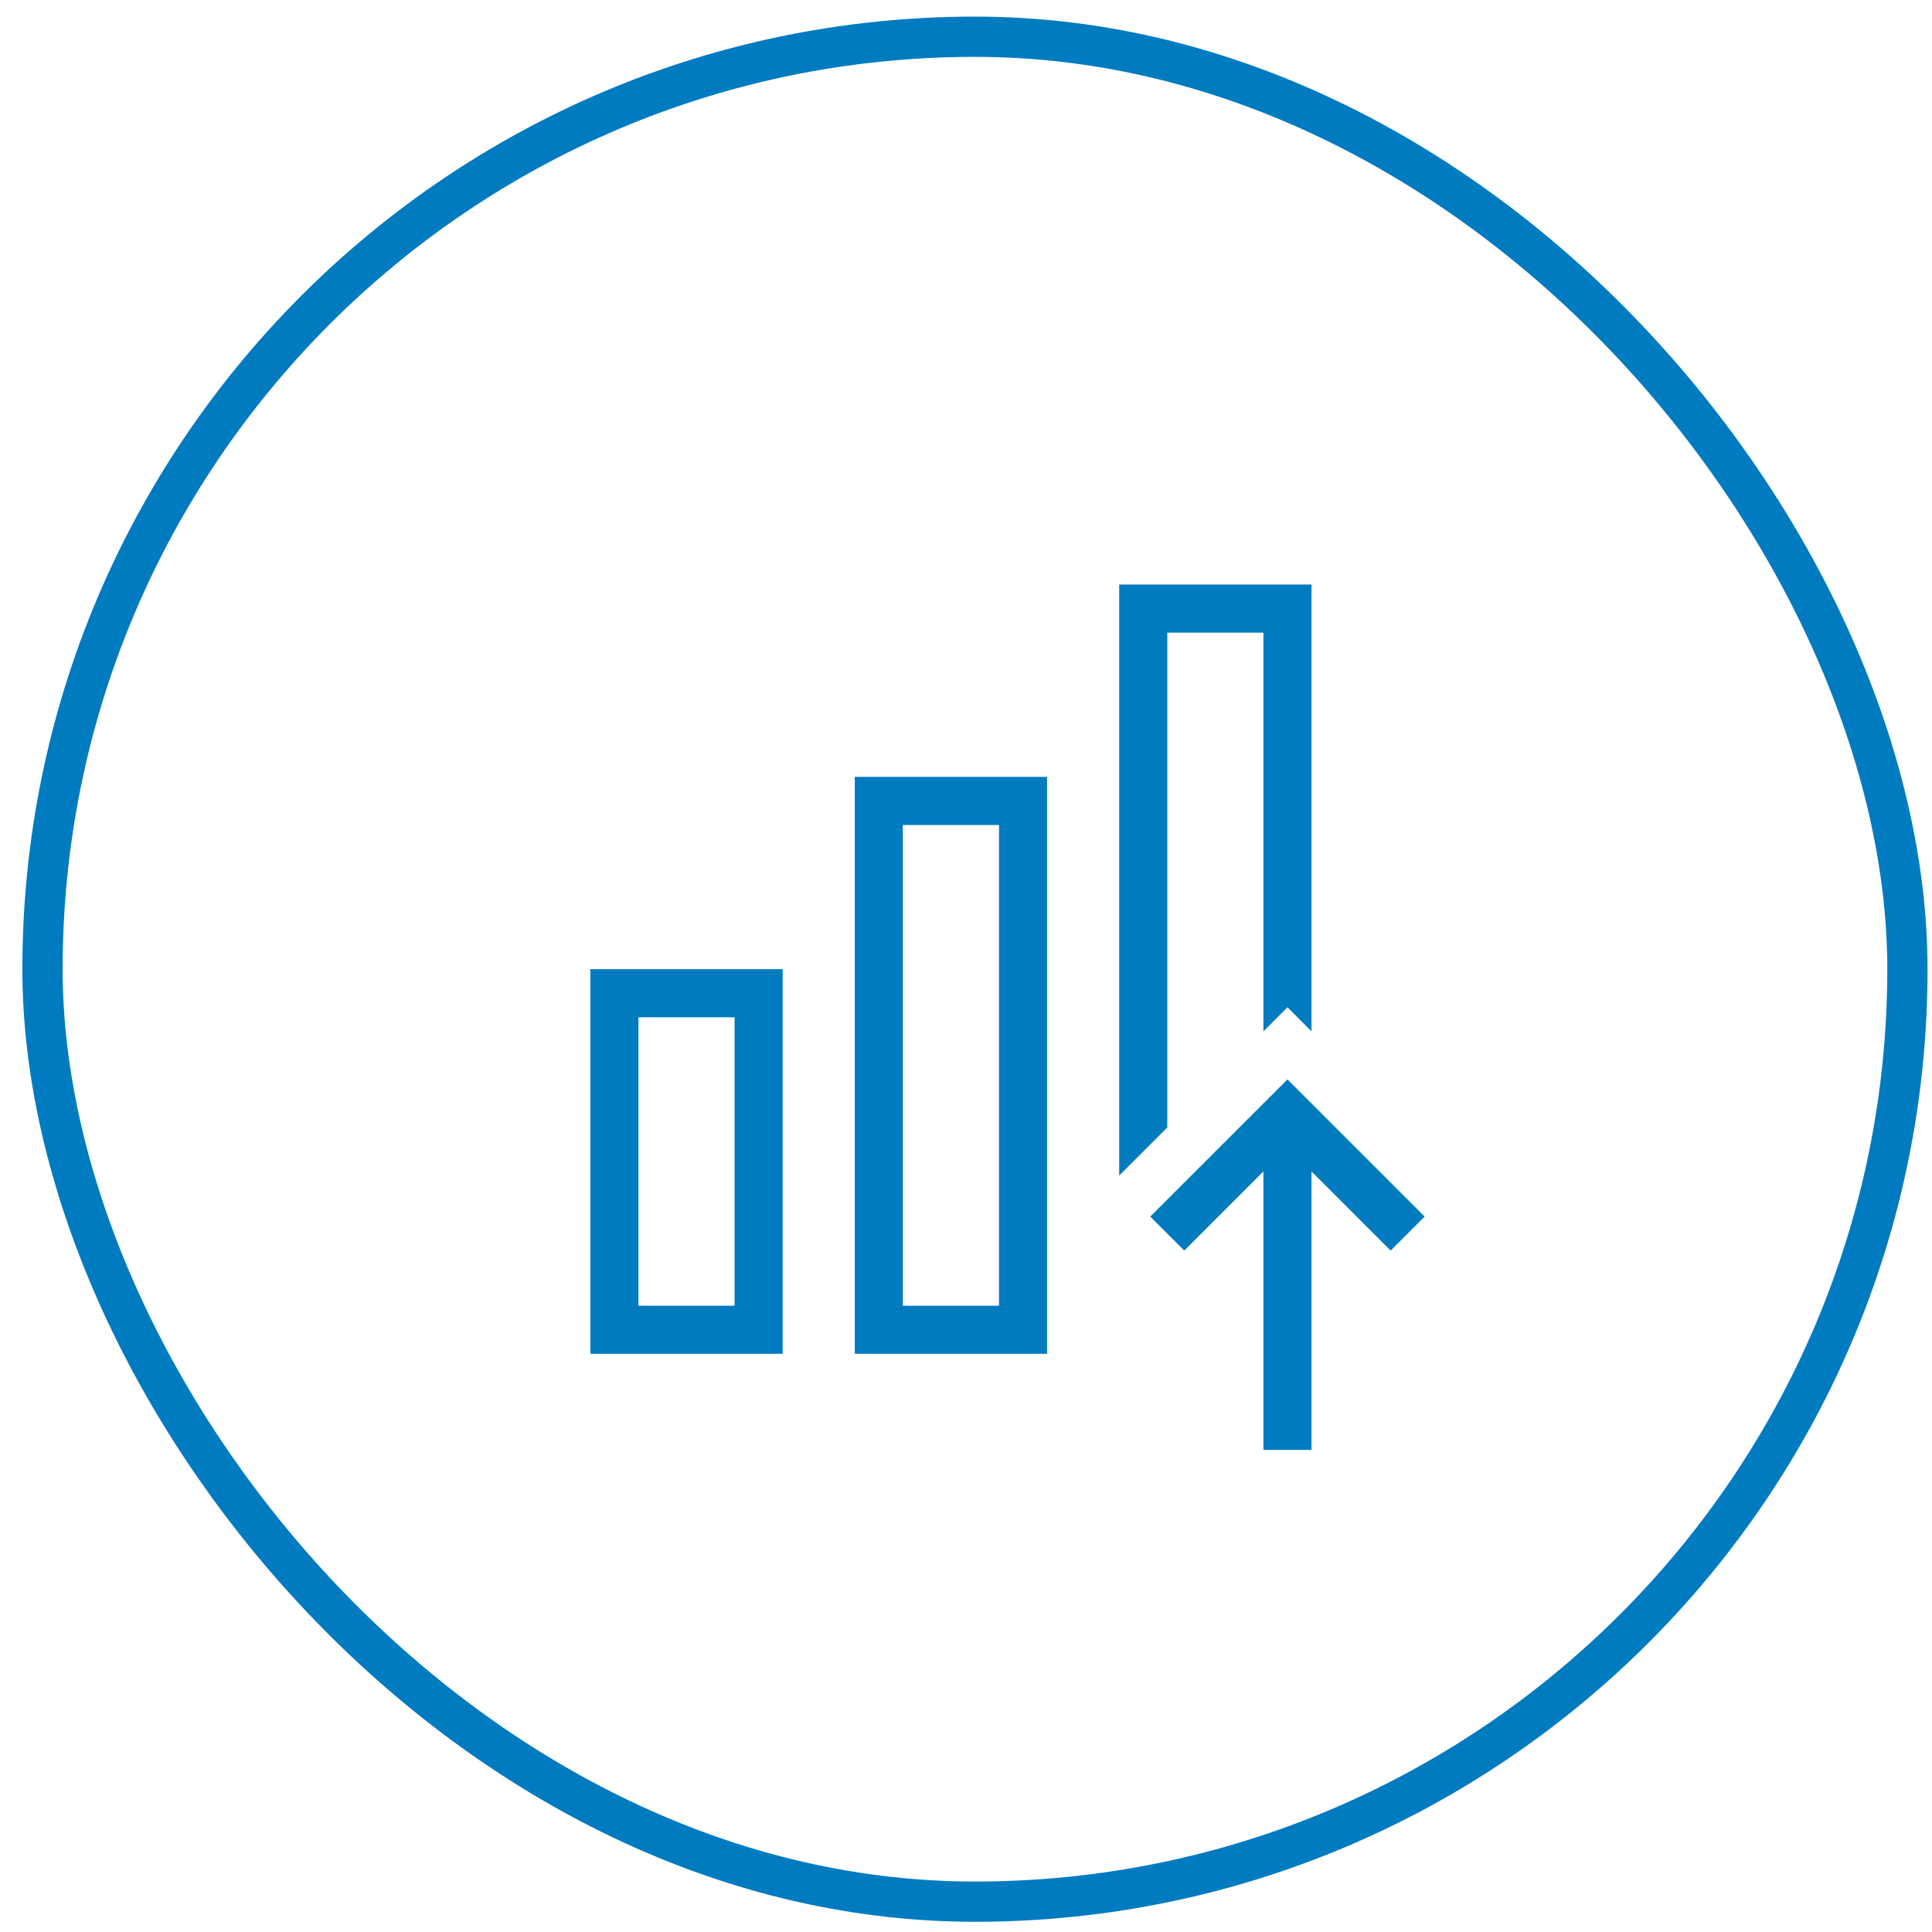 <svg width="72" height="72" viewBox="0 0 72 72" fill="none" xmlns="http://www.w3.org/2000/svg">
<path d="M29.168 50.452H22.001V36.118H29.168V50.452ZM23.793 48.66H27.376V37.91H23.793V48.66ZM39.022 50.452H31.855V28.952H39.022V50.452ZM33.647 48.66H37.23V30.744H33.647V48.66ZM53.093 45.339L47.98 40.227L42.867 45.339L44.135 46.606L47.084 43.656V54.035H48.876V43.656L51.826 46.606L53.093 45.339ZM43.501 23.577H47.084V38.435L47.98 37.539L48.876 38.435V21.785H41.709V43.81L43.501 42.018V23.577Z" fill="#007BC0"/>
<rect x="1.584" y="1.369" width="69.5" height="69.5" rx="34.75" stroke="#007BC0" stroke-width="1.5"/>
</svg>
